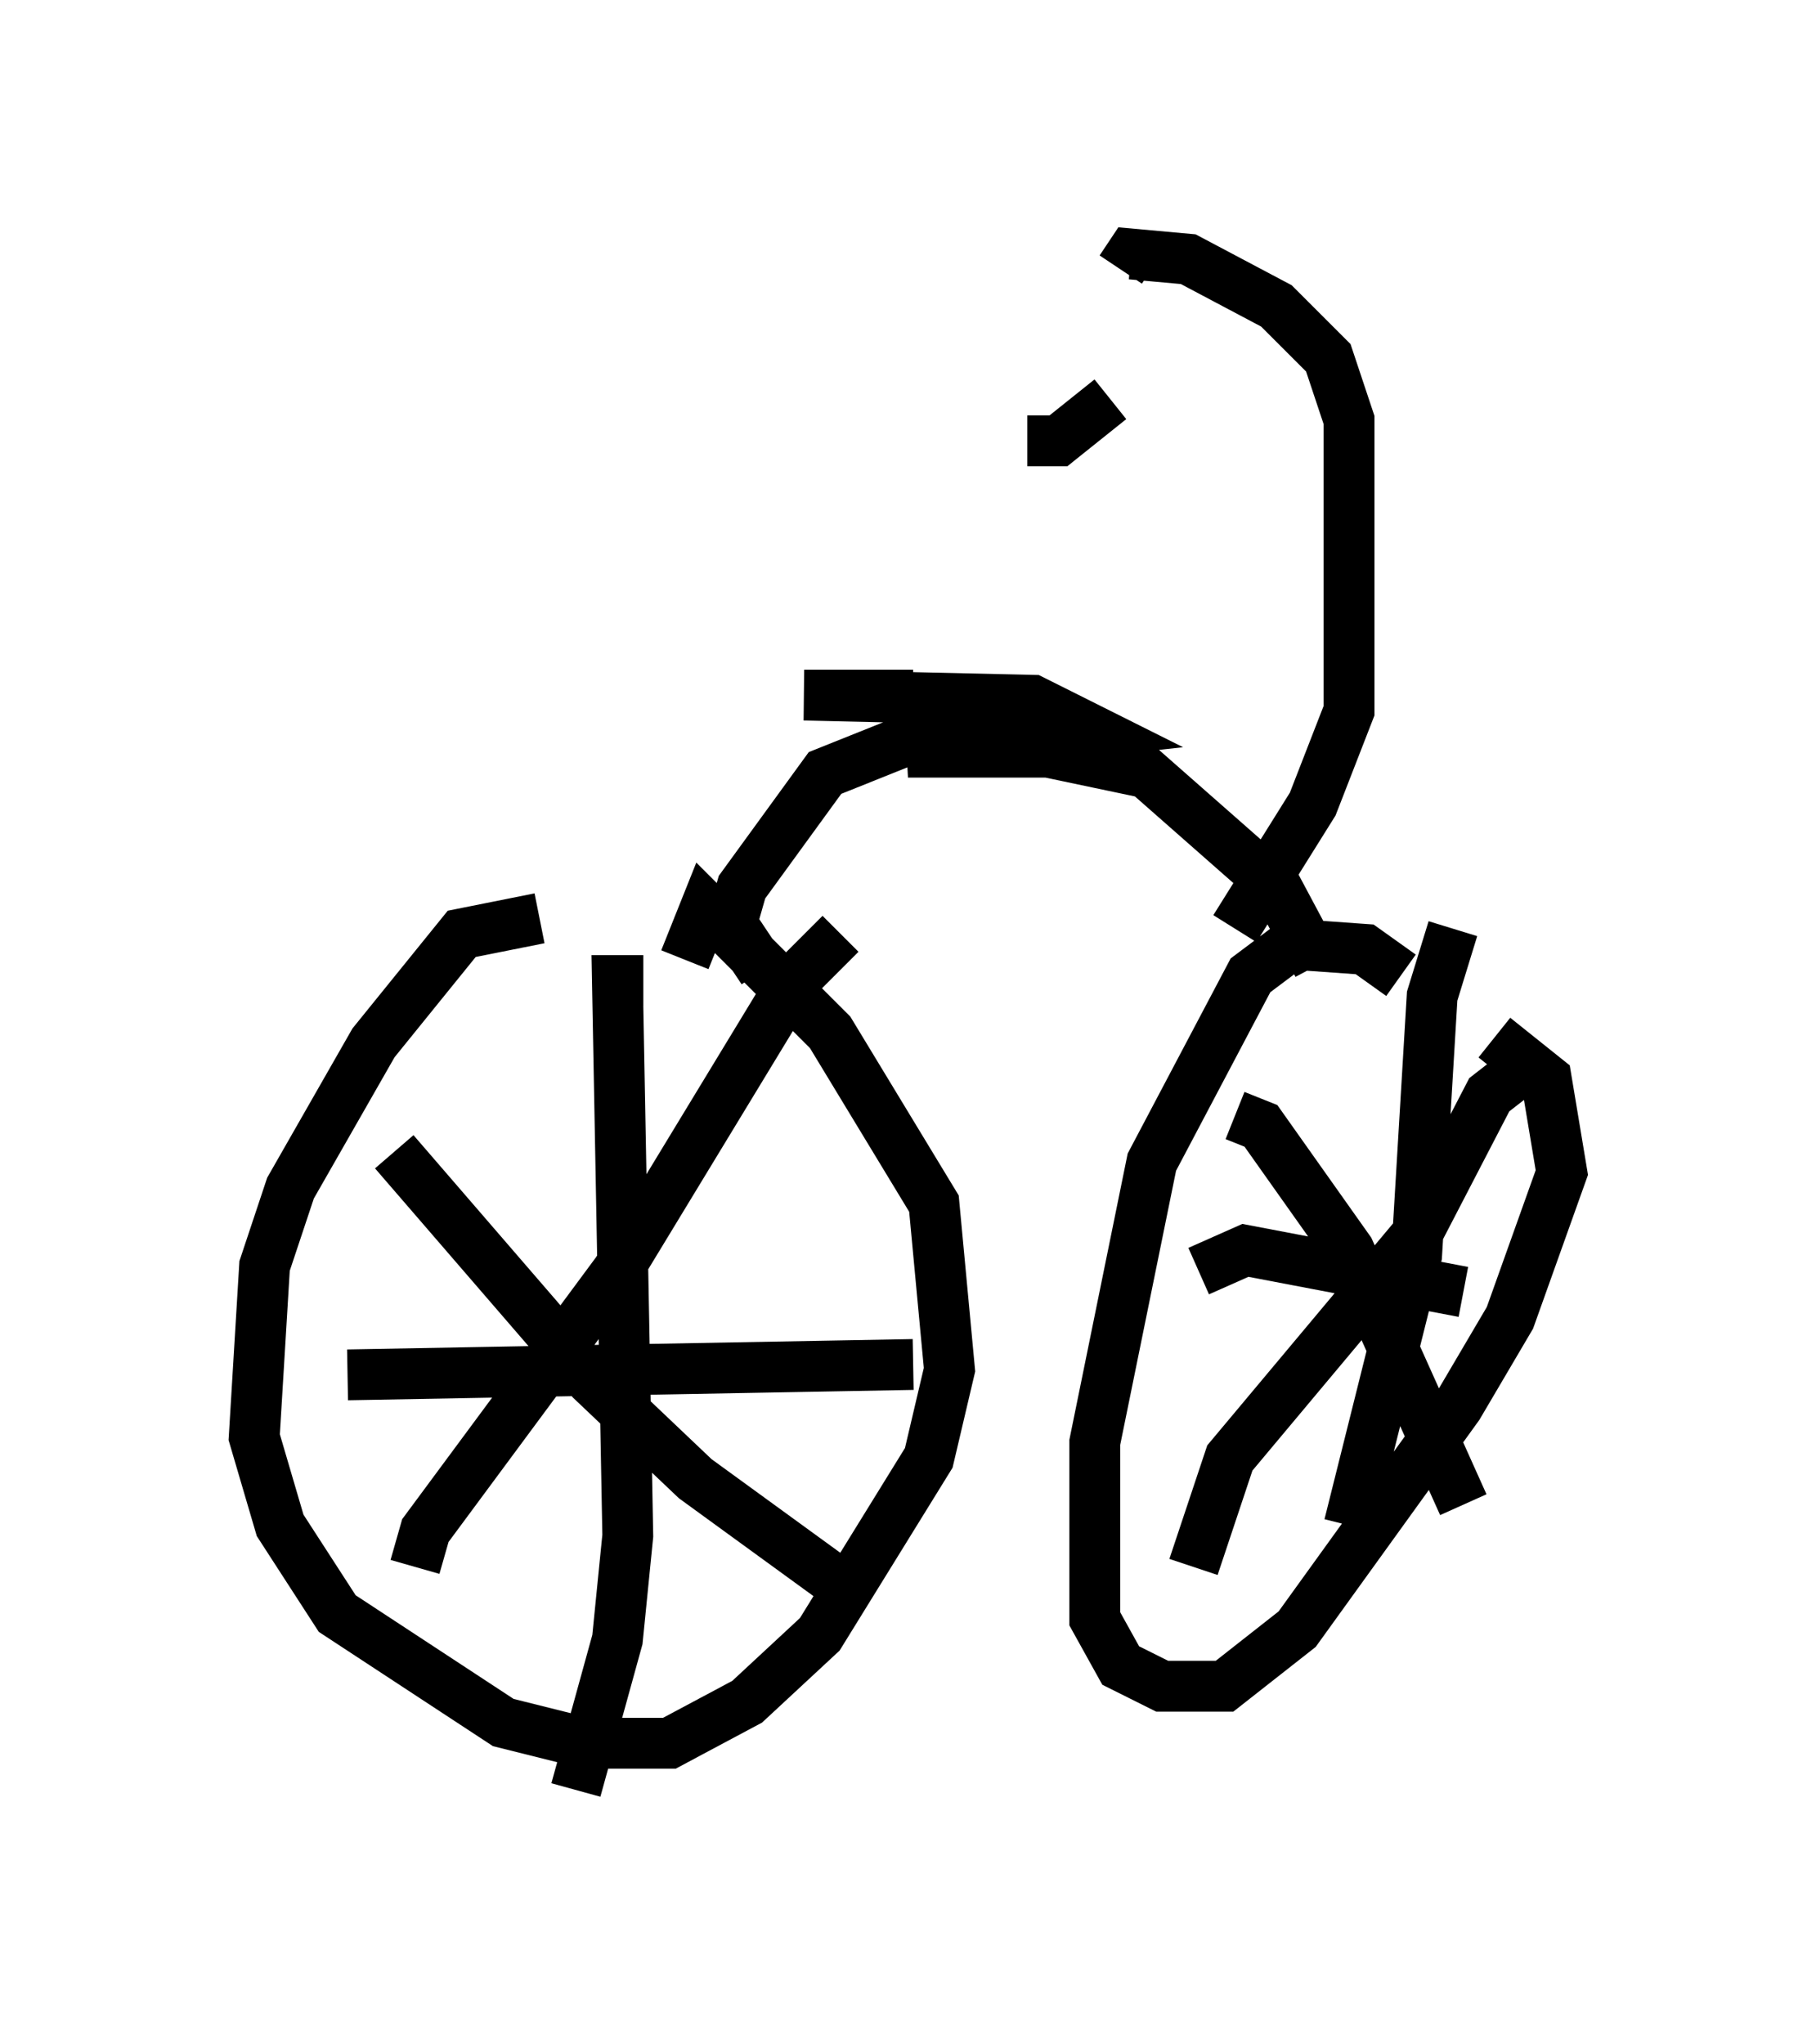 <?xml version="1.0" encoding="utf-8" ?>
<svg baseProfile="full" height="40.217" version="1.1" width="35.725" xmlns="http://www.w3.org/2000/svg" xmlns:ev="http://www.w3.org/2001/xml-events" xmlns:xlink="http://www.w3.org/1999/xlink"><defs /><rect fill="white" height="40.217" width="35.725" x="0" y="0" /><path d="M11.431, 18.679 m-0.817, -0.613 l-1.531, 0.306 -1.735, 2.144 l-1.633, 2.858 -0.51, 1.531 l-0.204, 3.369 0.51, 1.735 l1.123, 1.735 3.267, 2.144 l1.633, 0.408 1.633, 0.0 l1.531, -0.817 1.429, -1.327 l2.144, -3.471 0.408, -1.735 l-0.306, -3.267 -2.042, -3.369 l-2.45, -2.45 -0.408, 1.021 m14.088, 0.306 l-0.715, -0.51 -1.429, -0.102 l-0.817, 0.613 -1.94, 3.675 l-1.123, 5.513 0.0, 3.471 l0.51, 0.919 0.817, 0.408 l1.225, 0.0 1.429, -1.123 l3.165, -4.39 1.021, -1.735 l1.021, -2.858 -0.306, -1.838 l-1.021, -0.817 m-16.742, -1.123 l-0.51, 0.0 0.204, 10.923 l-0.204, 2.042 -0.817, 2.96 m-4.492, -8.167 l11.127, -0.204 m-1.429, -8.473 l-0.919, 0.919 -3.471, 5.717 l-3.777, 5.104 -0.204, 0.715 m-0.408, -8.167 l3.879, 4.492 2.042, 1.94 l3.369, 2.45 m11.536, -13.271 l-0.408, 1.327 -0.306, 5.104 l-1.327, 5.308 m-2.96, -5.002 l0.919, -0.408 4.288, 0.817 m1.429, -4.594 l-0.919, 0.715 -1.429, 2.756 l-3.675, 4.39 -0.715, 2.144 m0.817, -8.881 l0.51, 0.204 1.735, 2.45 l2.246, 5.002 m-13.781, -10.515 l-0.613, -0.919 0.204, -0.715 l1.633, -2.246 1.531, -0.613 l2.756, 0.0 0.51, 0.306 m4.9, 4.083 l-0.817, -1.531 -2.552, -2.246 l-1.94, -0.408 -2.756, 0.0 l3.675, -0.408 -1.225, -0.613 l-4.492, -0.102 2.144, 0.0 m6.329, 4.594 l1.531, -2.45 0.715, -1.838 l0.0, -5.717 -0.408, -1.225 l-1.021, -1.021 -1.735, -0.919 l-1.123, -0.102 -0.204, 0.306 m-1.838, 3.369 l0.613, 0.0 1.021, -0.817 " fill="none" stroke="black" stroke-width="1" /></svg>